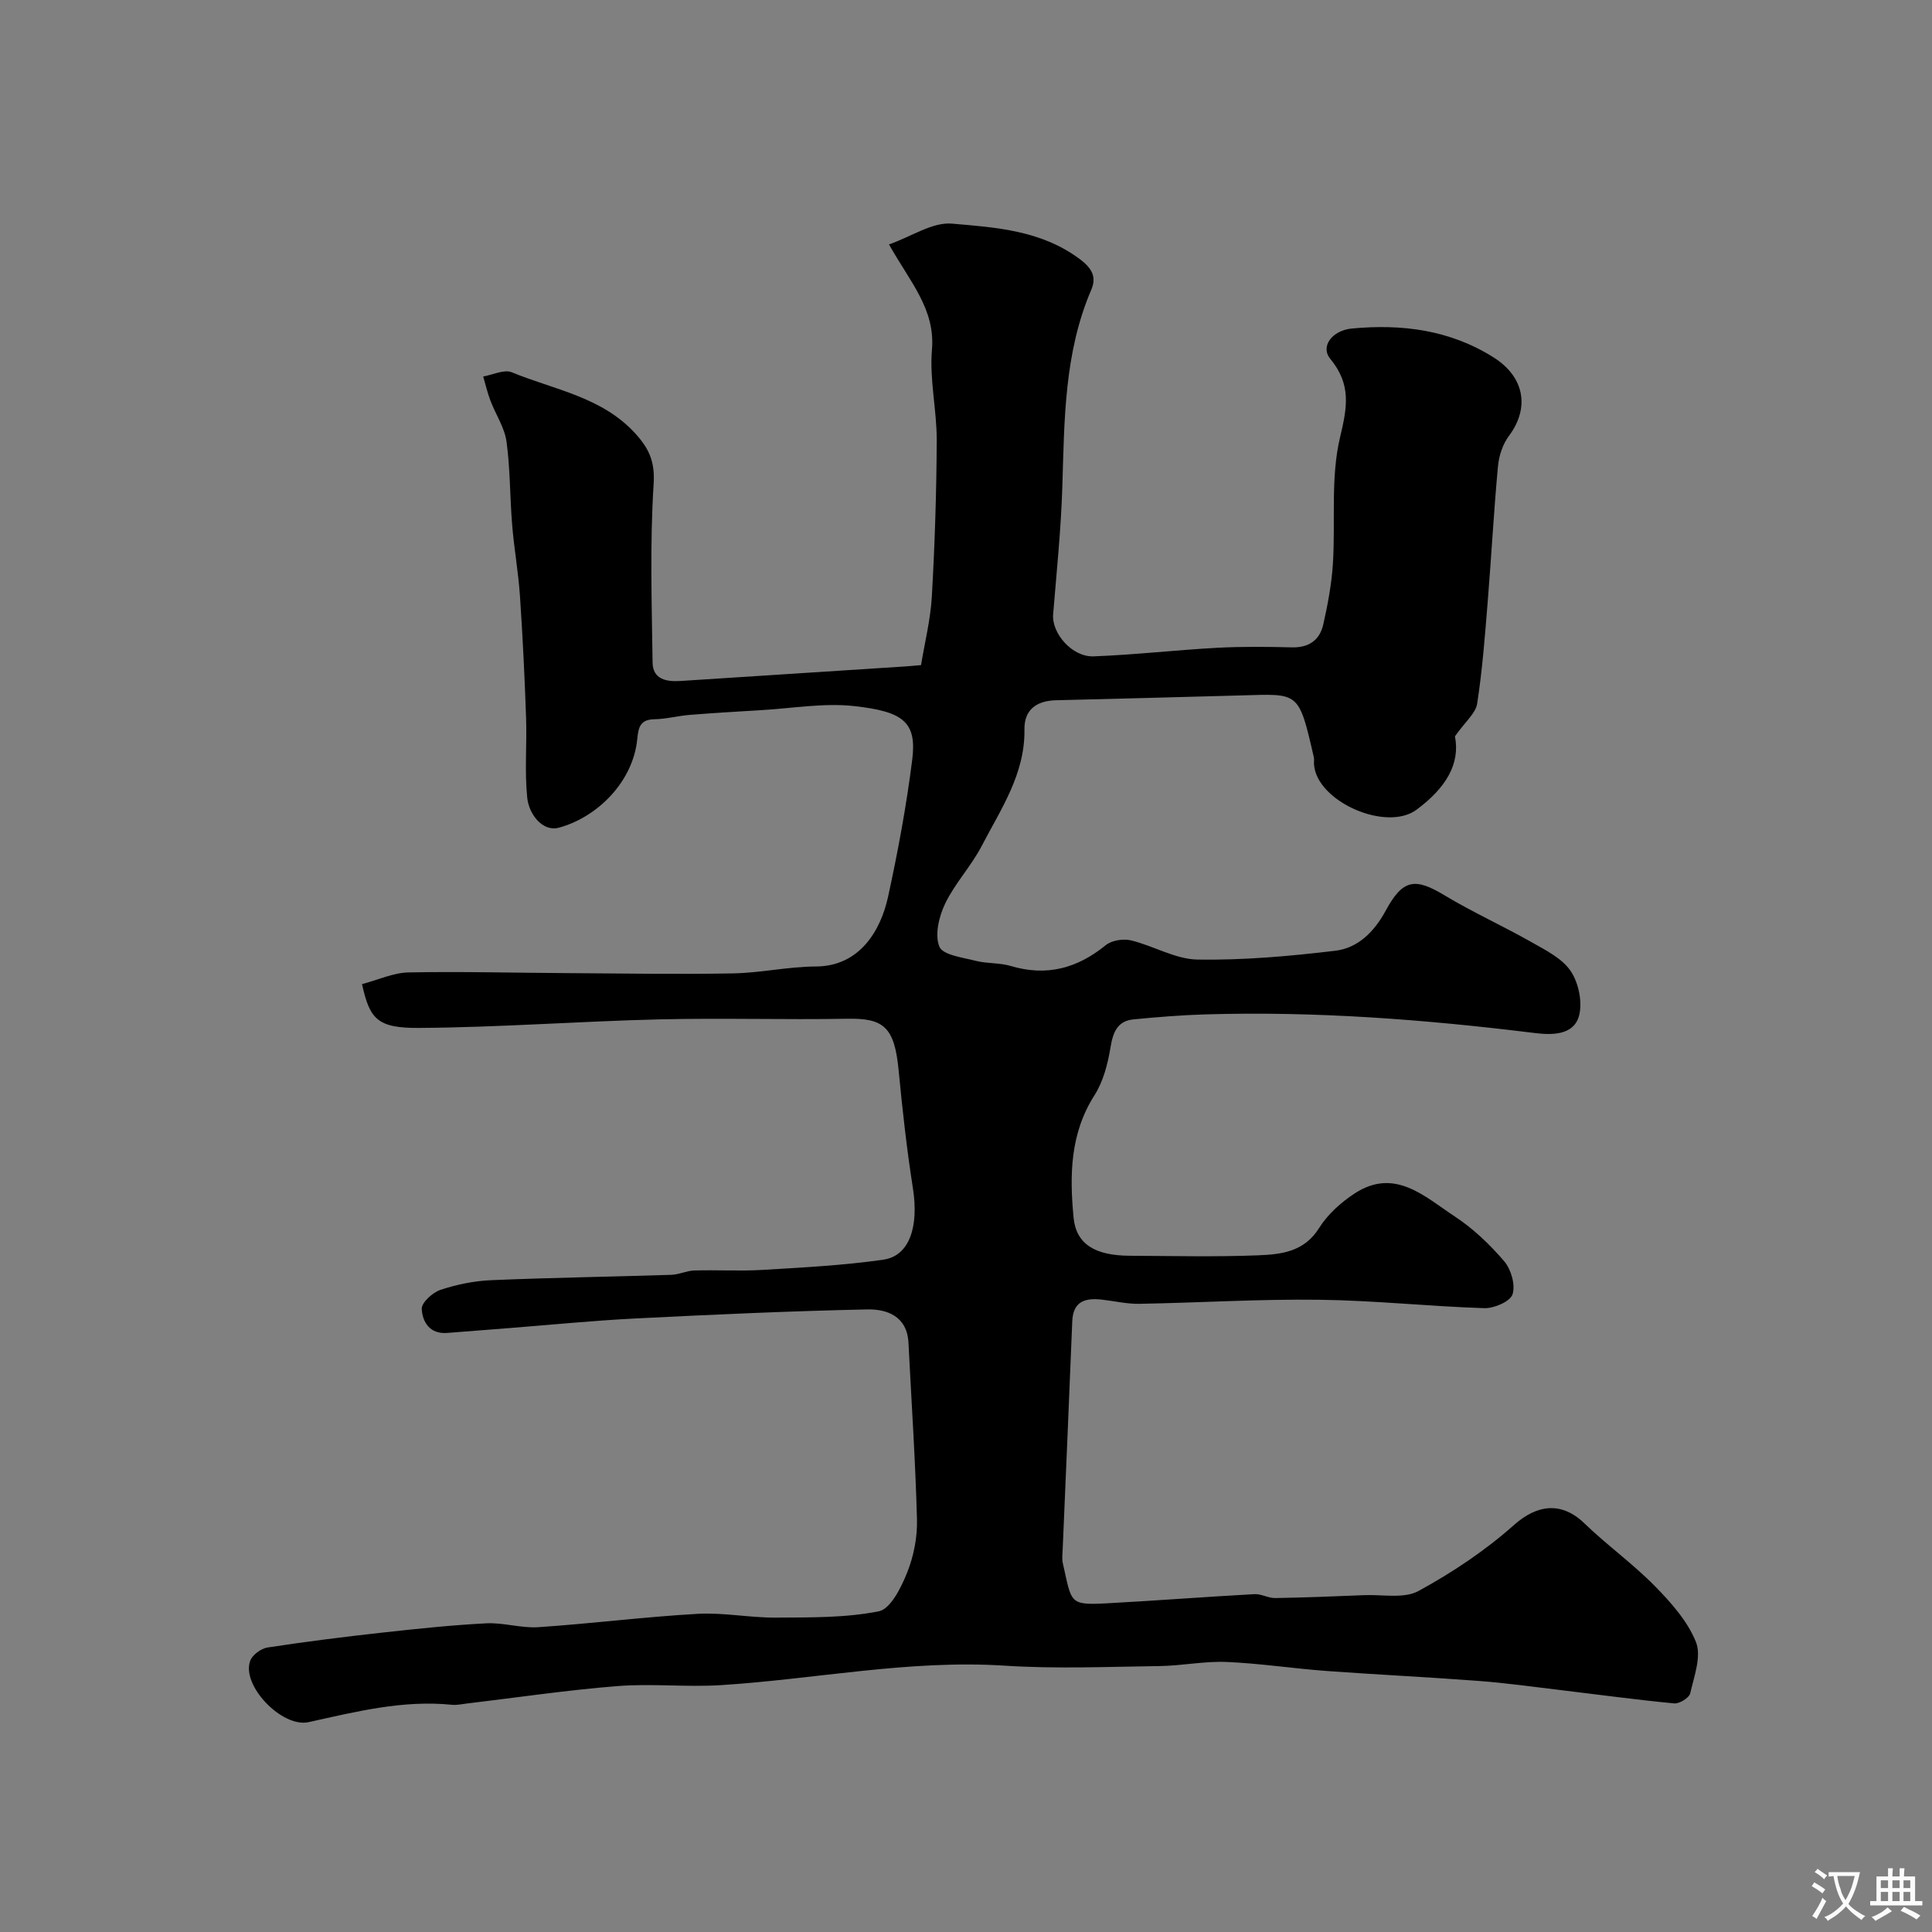 <svg enable-background="new 0 0 400 400" viewBox="0 0 400 400" xmlns="http://www.w3.org/2000/svg"><rect x="0" y="0" width="400" height="400" fill="#808080" stroke="none"/><path d="m74.95 203.75c3.44-.91 6.52-2.36 9.63-2.42 10.79-.21 21.58.08 32.37.14 11.61.07 23.22.27 34.82.06 5.73-.1 11.44-1.41 17.16-1.43 9.12-.04 13.43-7.54 14.93-14.41 2.05-9.4 3.81-18.89 5.01-28.43.98-7.82-1.92-9.95-12.01-11.07-6.32-.7-12.85.47-19.28.84-4.94.29-9.87.59-14.8.98-2.43.2-4.84.86-7.27.9-2.99.05-3.33 1.66-3.58 4.16-.87 8.73-8.17 16.09-16.2 18.29-3.39.93-6.22-2.78-6.57-6.18-.57-5.47-.05-11.04-.24-16.56-.29-8.42-.7-16.84-1.27-25.24-.33-4.9-1.21-9.76-1.61-14.66-.48-5.76-.39-11.57-1.17-17.28-.4-2.91-2.24-5.62-3.32-8.46-.62-1.63-1.02-3.35-1.51-5.03 1.99-.34 4.34-1.53 5.93-.87 8.77 3.62 18.6 5.07 25.51 12.61 2.85 3.11 4.15 5.82 3.85 10.5-.79 12.28-.39 24.65-.22 36.98.05 3.48 2.86 4.01 5.77 3.82l46.38-3c.82-.05 1.63-.13 3.43-.29.77-4.7 1.97-9.44 2.24-14.23.61-10.75.96-21.53 1.01-32.3.02-6.26-1.52-12.58-.99-18.75.72-8.43-4.54-14.04-8.89-21.81 4.71-1.67 9-4.65 13-4.31 9.12.78 18.52 1.38 26.49 7.34 2.65 1.98 3.49 3.79 2.37 6.39-5.58 13.03-5.55 26.82-5.97 40.61-.27 8.87-1.19 17.72-1.91 26.56-.32 3.89 3.91 8.86 8.38 8.69 8.53-.32 17.03-1.31 25.56-1.77 5.15-.28 10.33-.22 15.49-.09 3.53.09 5.77-1.52 6.5-4.75.93-4.12 1.72-8.32 1.99-12.53.56-8.75-.51-17.82 1.48-26.19 1.5-6.3 2.36-10.92-2.02-16.27-2.14-2.61.47-5.89 4.44-6.27 10.39-.98 20.33.27 29.39 5.99 6.35 4.01 7.53 10.4 3.15 16.25-1.28 1.71-2.06 4.11-2.26 6.27-.87 9.35-1.37 18.73-2.13 28.09-.57 7.04-1.1 14.1-2.18 21.07-.31 1.99-2.45 3.7-4.6 6.76 1.12 5.69-1.86 10.68-7.95 15.19-6.27 4.65-20.7-1.7-21.23-9.38-.03-.5.07-1.02-.04-1.5-3.16-13.74-3.02-13.12-15.08-12.78-12.77.35-25.53.69-38.3 1-4.01.1-6.59 1.94-6.53 6.04.14 9.22-4.88 16.49-8.84 24.11-2.17 4.18-5.55 7.74-7.58 11.96-1.28 2.65-2.19 6.47-1.19 8.91.71 1.73 4.84 2.24 7.53 2.93 2.36.6 4.94.38 7.26 1.07 7.41 2.21 13.75.49 19.65-4.31 1.23-1 3.61-1.38 5.21-1 4.67 1.12 9.2 3.91 13.82 3.98 9.5.15 19.06-.7 28.51-1.83 4.71-.56 8.09-3.98 10.42-8.29 3.53-6.52 6.04-6.89 12.14-3.21 5.84 3.52 12.1 6.34 18.03 9.71 2.96 1.68 6.41 3.39 8.17 6.05 1.64 2.47 2.47 6.57 1.65 9.35-1.19 4.01-5.82 3.83-9.19 3.42-22.66-2.8-45.36-4.54-68.2-3.85-4.94.15-9.87.55-14.79 1.03-3.36.33-4.26 2.65-4.78 5.79-.56 3.42-1.5 7.07-3.33 9.94-5.06 7.93-5.15 16.59-4.32 25.3.53 5.57 4.54 7.88 11.65 7.91 8.85.04 17.71.26 26.55-.09 4.73-.19 9.53-.68 12.62-5.63 1.77-2.83 4.53-5.32 7.36-7.17 8.34-5.45 14.52.67 20.74 4.75 3.82 2.51 7.26 5.8 10.24 9.28 1.43 1.67 2.36 4.92 1.72 6.86-.49 1.48-3.83 2.92-5.85 2.85-11.38-.36-22.73-1.6-34.11-1.74-12.43-.16-24.87.62-37.3.84-2.59.05-5.18-.58-7.78-.87-3.41-.37-5.94.31-6.11 4.5-.62 15.7-1.32 31.4-1.98 47.1-.04 1-.19 2.04.03 2.99 1.86 8.2 1.22 8.71 9.09 8.29 10.2-.55 20.39-1.34 30.59-1.9 1.41-.08 2.86.84 4.29.81 6.14-.1 12.28-.35 18.42-.6 3.8-.16 8.25.78 11.26-.87 7-3.82 13.8-8.36 19.75-13.65 4.77-4.25 9.84-4.93 14.59-.34 4.66 4.5 9.99 8.32 14.53 12.93 3.37 3.43 6.83 7.3 8.56 11.64 1.17 2.94-.38 7.1-1.19 10.61-.22.94-2.23 2.19-3.31 2.09-7.81-.74-15.59-1.81-23.38-2.74-5.7-.68-11.38-1.48-17.1-1.91-10.52-.8-21.07-1.3-31.6-2.07-6.88-.51-13.73-1.57-20.61-1.86-4.58-.19-9.19.78-13.8.85-10.7.14-21.43.61-32.09-.08-19.83-1.28-39.19 2.79-58.79 4.03-7.14.45-14.36-.37-21.48.2-10.44.83-20.82 2.38-31.23 3.62-.98.12-1.99.34-2.96.25-10.17-1.04-19.91 1.43-29.69 3.59-5.49 1.22-14.01-7.61-12.09-12.72.46-1.22 2.23-2.52 3.56-2.73 7.91-1.21 15.85-2.21 23.8-3.09 7.15-.79 14.33-1.55 21.51-1.92 3.57-.18 7.22 1.04 10.79.8 10.98-.74 21.92-2.13 32.91-2.76 5.39-.31 10.86.82 16.28.78 7.12-.05 14.38.07 21.29-1.31 2.44-.49 4.64-4.94 5.87-8.02 1.36-3.41 2.13-7.33 2.03-10.99-.32-12.19-1.15-24.37-1.76-36.56-.27-5.48-4.38-7.01-8.51-6.93-16.04.34-32.08 1.07-48.11 1.88-8.71.44-17.4 1.31-26.1 1.99-4.27.33-8.53.66-12.8 1-3.6.28-5.13-2.3-5.25-4.99-.05-1.3 2.25-3.39 3.88-3.93 3.35-1.11 6.95-1.85 10.48-2 12.43-.53 24.87-.71 37.3-1.11 1.61-.05 3.19-.86 4.79-.9 4.69-.14 9.41.16 14.09-.12 8.36-.5 16.76-.93 25.04-2.12 5.43-.78 7.36-6.88 6.1-14.84-1.27-8.09-2.17-16.24-2.95-24.39-.86-8.9-3.05-10.79-10.6-10.65-12.99.23-26-.18-38.99.13-16.54.4-33.07 1.66-49.61 1.77-8.82.08-10.3-1.89-11.9-9.07z" fill="#000001"/><g fill="#fafbfa"><path d="m377.9 391.2c-.2.3-.4.5-.6.8-.7-.6-1.4-1-2.2-1.5.2-.3.4-.5.5-.8.6.4 1.4.8 2.3 1.5zm-1.8 6.1c-.2-.2-.5-.4-.9-.6.4-.6.8-1.2 1.2-1.9s.7-1.3.9-1.9c.3.3.5.5.8.7-.7 1.3-1.4 2.6-2 3.7zm2.2-9c-.3.3-.5.5-.6.8-.6-.6-1.3-1.1-2-1.5.3-.3.5-.5.6-.7.6.5 1.3.9 2 1.4zm.3.2v-.9h2 4.5c-.3 1.3-.6 2.5-1 3.6s-.9 2.1-1.4 3c.4.5 1 1 1.6 1.4s1.2.8 1.9 1.1c-.3.2-.5.4-.8.8-.4-.3-1-.7-1.6-1.2s-1.2-1.1-1.6-1.6c-.5.6-1.1 1.1-1.7 1.6s-1.4.9-2.1 1.4c-.1-.3-.3-.5-.7-.8.6-.2 1.2-.5 1.9-1s1.4-1.1 2-1.8c-.5-.8-.9-1.6-1.2-2.5s-.6-2-.8-3.2c-.4.1-.7.1-1 .1zm2.5 2.7c.2 1 .7 1.7 1 2.2.3-.5.6-1.1 1-2s.6-1.9.9-3h-3.2-.4c.1.9.3 1.8.7 2.8z"/><path d="m396.5 388.5v1.5 3.6h1.5v.9c-.4 0-1 0-1.7 0h-7.9c-.5 0-.9 0-1.2 0v-.9h1.3v-3.5c0-.7 0-1.2 0-1.6h2.4c0-.8 0-1.4 0-1.7h1c0 .3-.1.8-.1 1.7h1.5c0-.8 0-1.4 0-1.7h1c0 .3-.1.9-.1 1.7zm-8.2 9.2c-.2-.3-.5-.5-.8-.8.8-.3 1.4-.6 1.9-.9s1-.7 1.4-1.1c.3.3.6.5.9.8-1.6 1-2.8 1.6-3.4 2zm2.6-6.8v-1.6h-1.5v1.6zm0 2.7v-1.9h-1.5v1.9zm2.4-2.7v-1.6h-1.5v1.6zm0 2.7v-1.9h-1.5v1.9zm.2 2 .7-.8c.4.2.9.5 1.6.8s1.3.7 1.8 1c-.3.3-.5.5-.8.8-.4-.3-1.5-1-3.3-1.8zm2-4.7v-1.6h-1.4v1.6zm0 2.7v-1.9h-1.4v1.9z"/></g></svg>